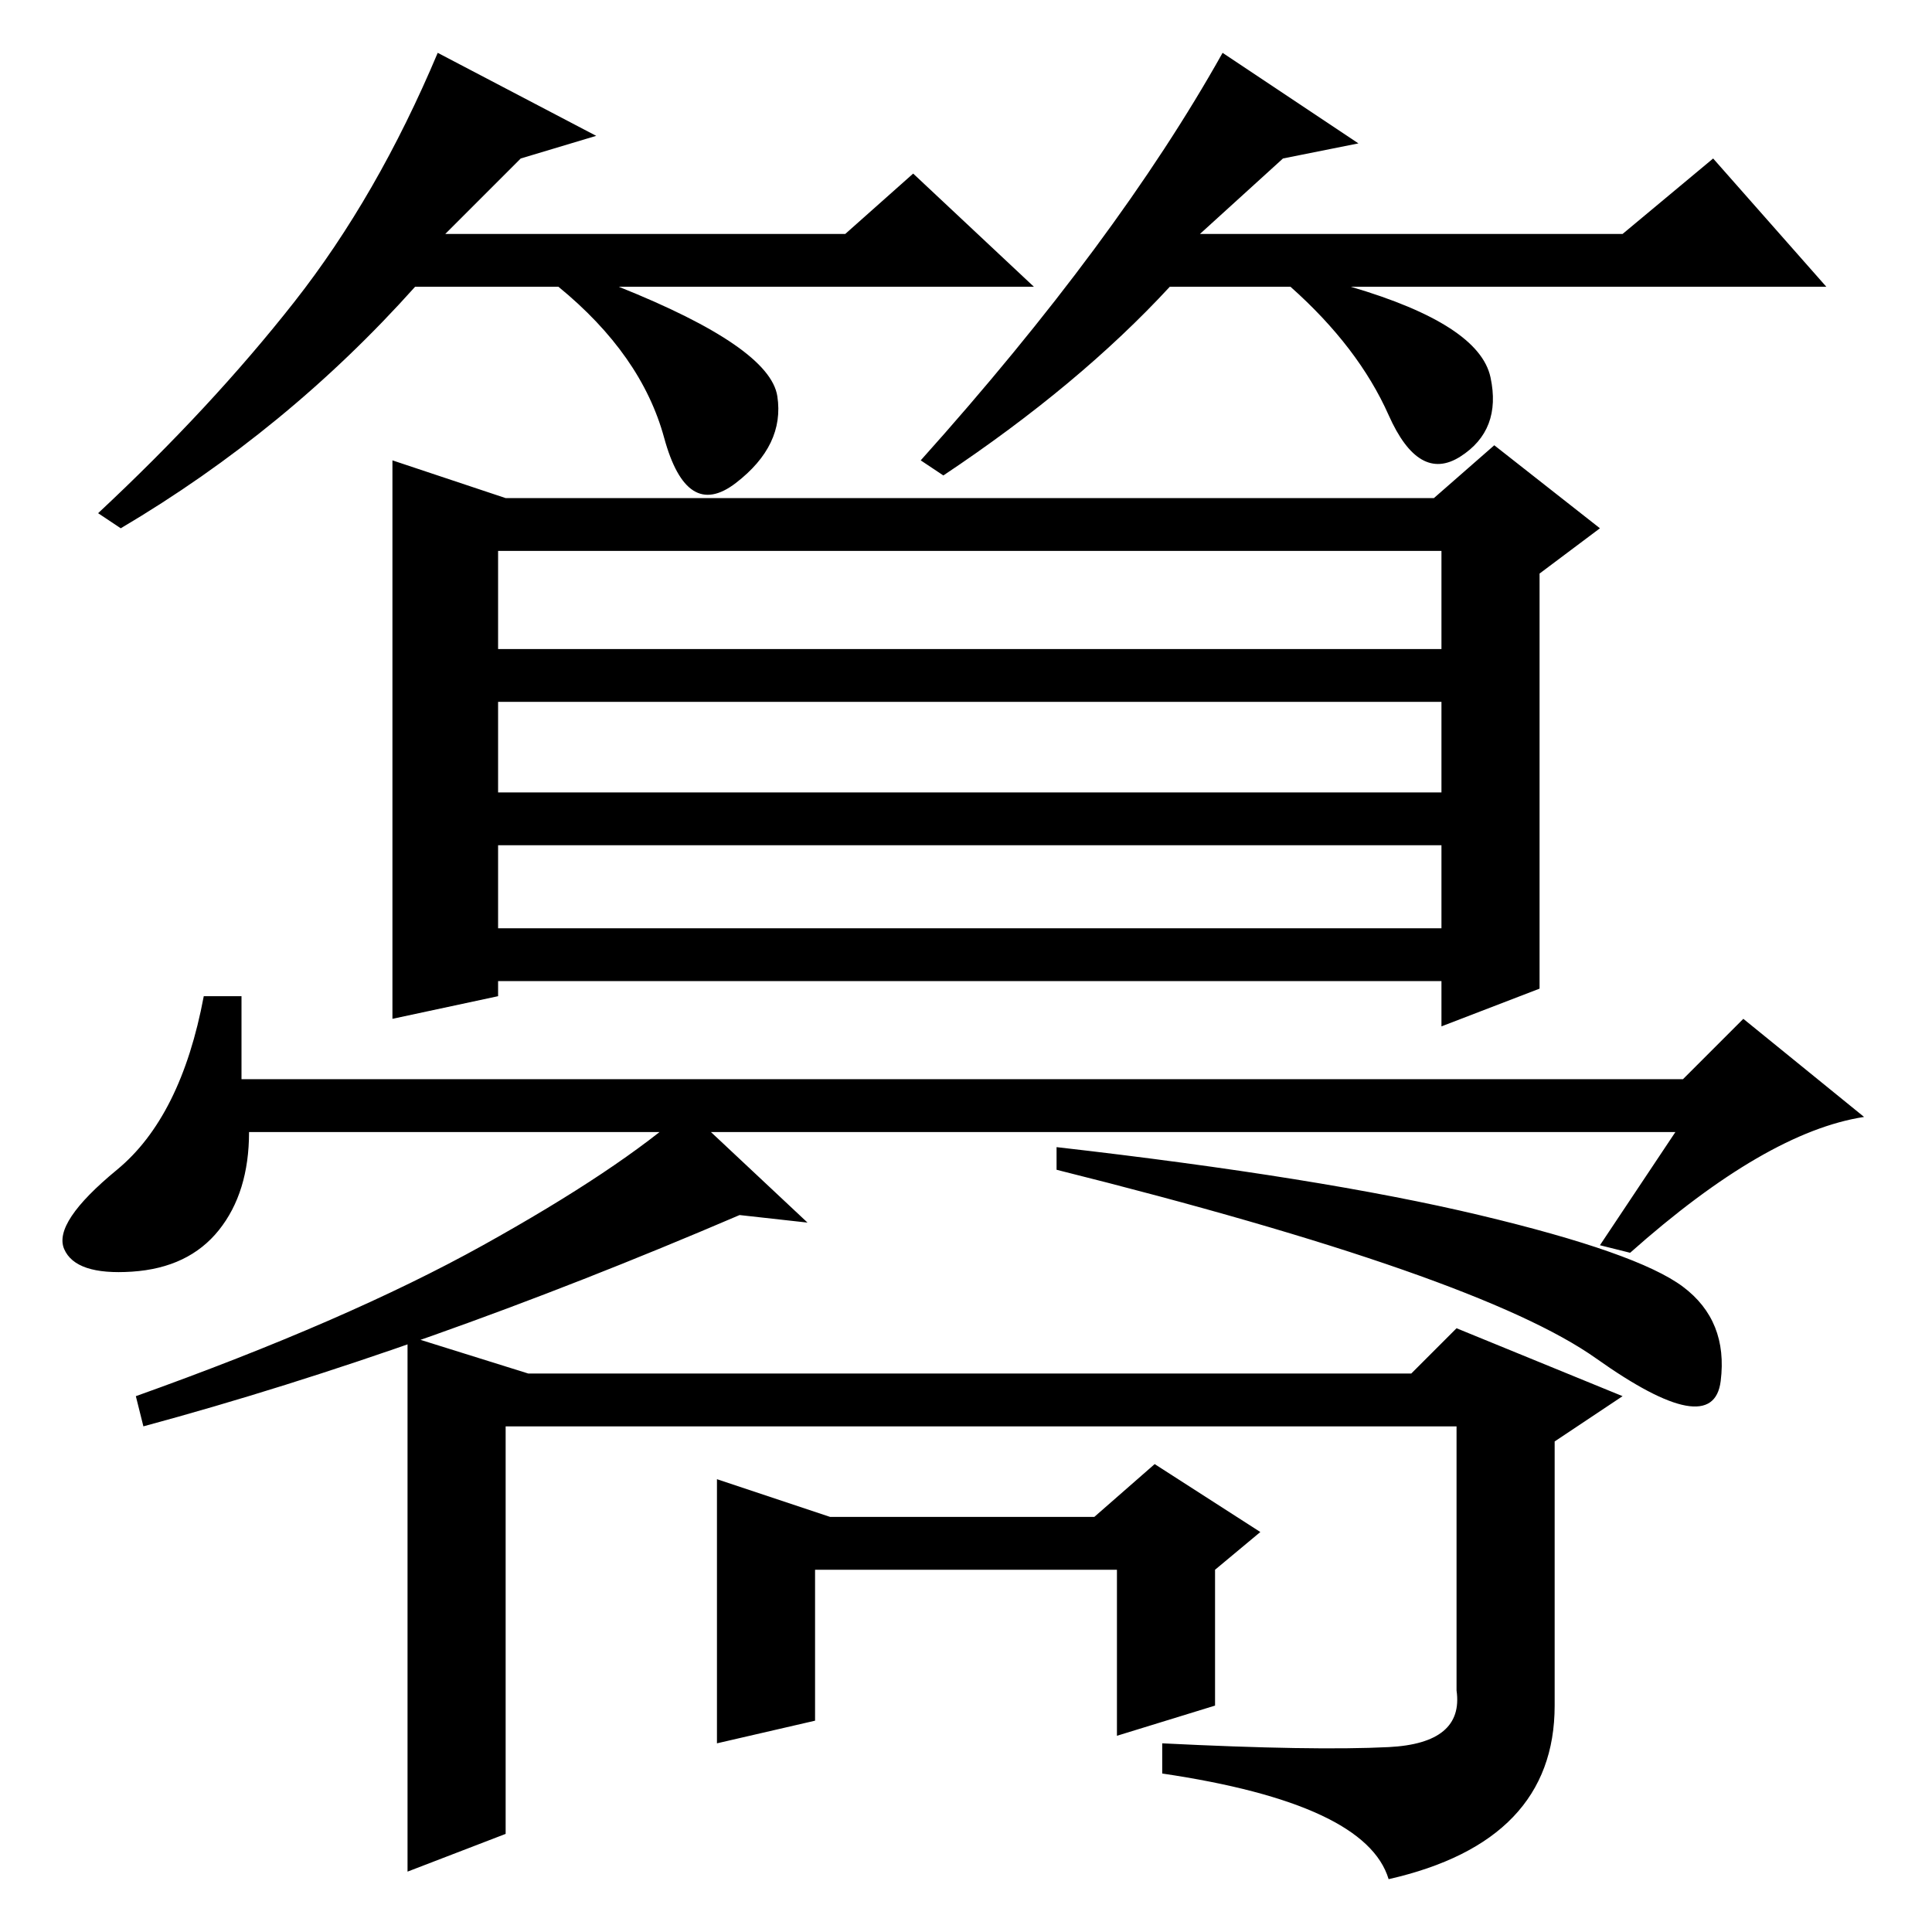 <?xml version="1.0" standalone="no"?>
<!DOCTYPE svg PUBLIC "-//W3C//DTD SVG 1.1//EN" "http://www.w3.org/Graphics/SVG/1.1/DTD/svg11.dtd" >
<svg xmlns="http://www.w3.org/2000/svg" xmlns:xlink="http://www.w3.org/1999/xlink" version="1.1" viewBox="0 -36 256 256">
  <g transform="matrix(1 0 0 -1 0 220)">
   <path fill="currentColor"
d="M190 190l8 7l14 -11l-8 -6v-55l-13 -5v6h-125v-2l-14 -3v74l15 -5h123zM66 183v-13h125v13h-125zM66 163v-12h125v12h-125zM66 133h125v11h-125v-11zM222 106h-189q0 -8 -4 -13t-11.5 -5.5t-9 3t7 10.5t11.5 23h5v-11h191l8 8l16 -13q-13 -2 -31 -18l-4 1zM107 94l-9 1
q-42 -18 -79 -28l-1 4q28 10 46 20t27 18zM196 95q21 -5 27 -9.5t5 -12.5t-16.5 3t-71.5 25v3q35 -4 56 -9zM70 74h117l6 6l22 -9l-9 -6v-35q0 -18 -22 -23q-3 10 -30 14v4q20 -1 30 -0.5t9 7.5v35h-126v-54l-13 -5v71zM161 30l-13 -4v22h-40v-20l-13 -3v35l15 -5h35l8 7
l14 -9l-6 -5v-18zM69 235l-10 -10h53l9 8l16 -15h-55q20 -8 21 -14.5t-5.5 -11.5t-9.5 6t-14 20h-19q-17 -19 -39 -32l-3 2q15 14 26 28t19 33l21 -11zM170 235l-11 -10h56l12 10l15 -17h-63q17 -5 18.5 -12t-4 -10.5t-9.5 5.5t-13 17h-16q-12 -13 -30 -25l-3 2q26 29 40 54
l18 -12z" />
  </g>

</svg>
